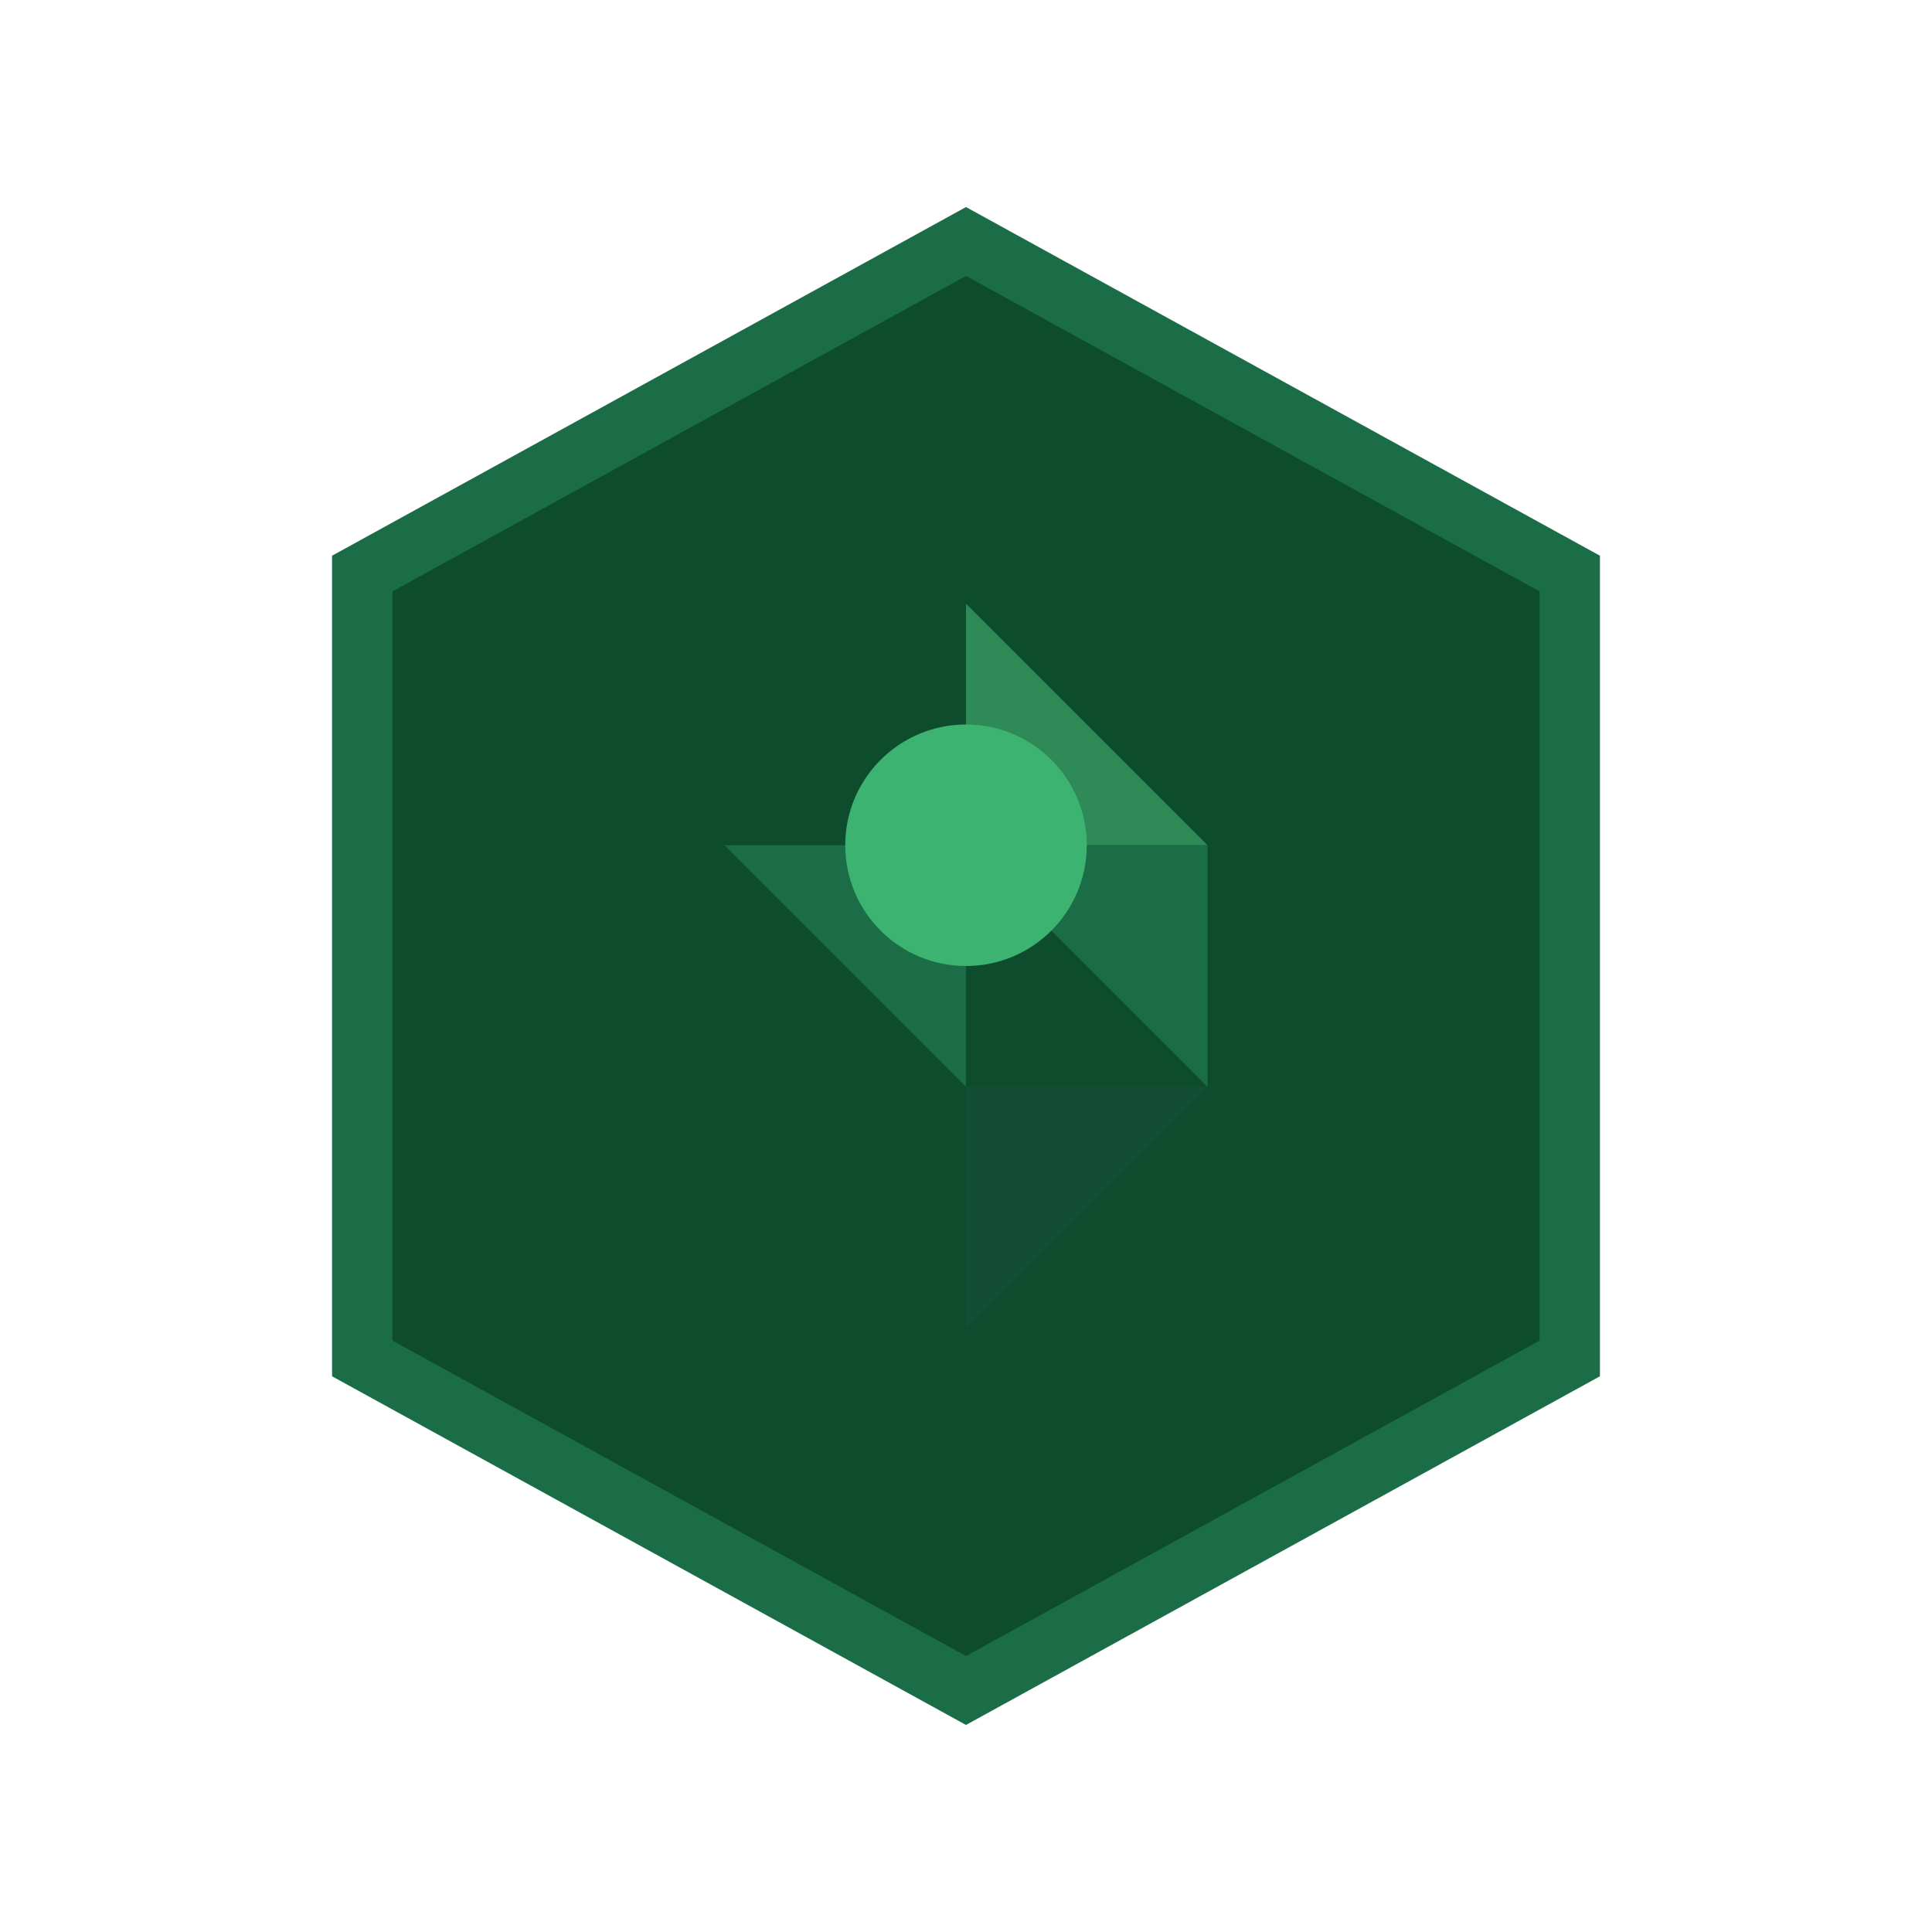 <svg width="32" height="32" viewBox="0 0 32 32" fill="none" xmlns="http://www.w3.org/2000/svg">
  <!-- Simplified hexagon icon for favicon -->
  <path d="M16 4 L26 9.5 L26 22.5 L16 28 L6 22.5 L6 9.5 Z"
        fill="#0d4d2d"
        stroke="#1a6d46"
        stroke-width="1"/>

  <!-- Inner geometric pattern -->
  <path d="M16 10 L20 14 L16 14 Z" fill="#2e8b57"/>
  <path d="M16 14 L20 14 L20 18 Z" fill="#1a6d46"/>
  <path d="M12 14 L16 14 L16 18 Z" fill="#1a6d46"/>
  <path d="M16 18 L20 18 L16 22 Z" fill="#134d35"/>
  <path d="M12 18 L16 18 L16 22 Z" fill="#0d4d2d"/>

  <!-- Central accent -->
  <circle cx="16" cy="14" r="2" fill="#3cb371"/>
</svg>
